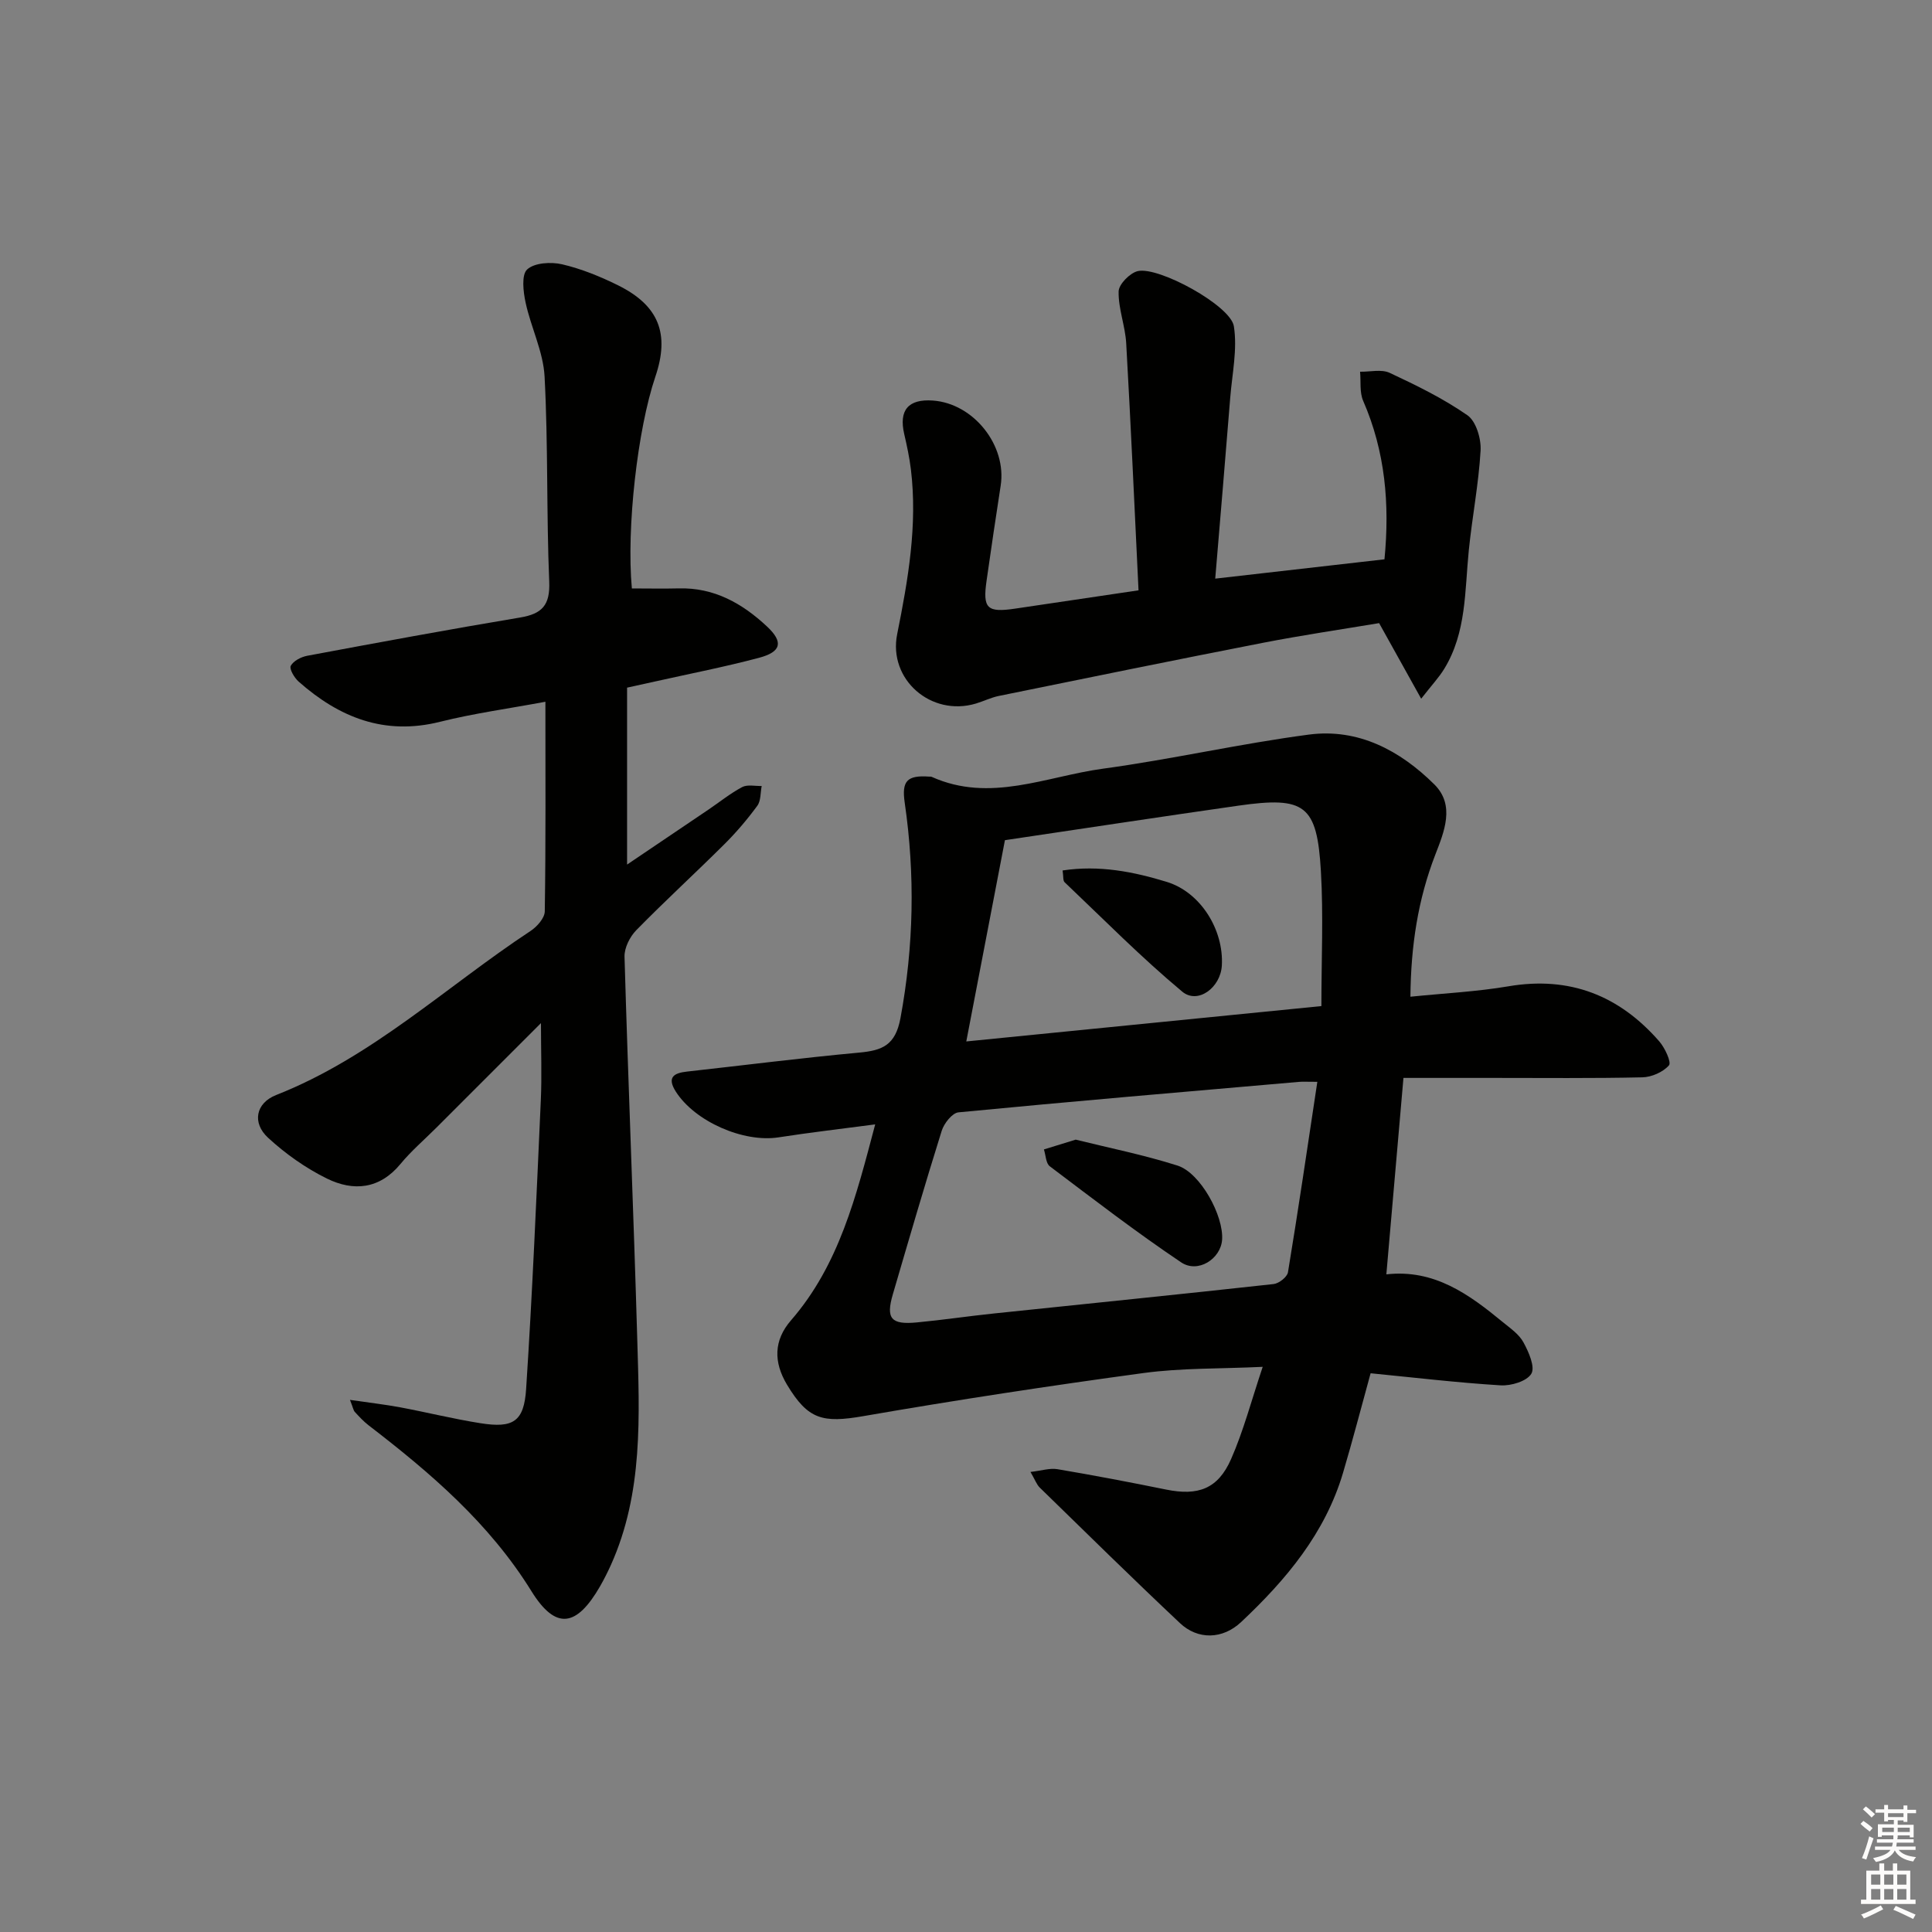 <svg enable-background="new 0 0 400 400" viewBox="0 0 400 400" xmlns="http://www.w3.org/2000/svg"><rect x="0" y="0" width="400" height="400" fill="#808080" stroke="none"/><g fill="#010100"><path d="m290.57 223.17c-1.2 13.83-2.34 26.88-3.54 40.67 9.97-1.12 17.17 4.18 24.15 9.92 1.54 1.26 3.34 2.5 4.24 4.17 1.08 1.98 2.45 5.08 1.63 6.48-.92 1.56-4.21 2.55-6.38 2.41-8.94-.55-17.85-1.61-26.9-2.5-1.92 6.96-3.69 13.8-5.7 20.58-3.71 12.55-11.82 22.2-21.11 30.93-3.84 3.61-8.96 3.71-12.66.22-9.8-9.22-19.39-18.66-29.03-28.06-.65-.64-.97-1.61-1.92-3.24 2.28-.26 4.01-.84 5.59-.57 7.52 1.27 15.02 2.7 22.5 4.22 6.6 1.34 10.72-.12 13.44-6.31 2.57-5.84 4.2-12.1 6.55-19.1-8.86.42-16.85.22-24.66 1.28-19.38 2.63-38.73 5.58-57.99 8.92-8.46 1.47-11.48.74-15.83-6.49-2.81-4.68-2.79-9.18.82-13.34 9.96-11.47 13.48-25.66 17.43-40.57-7 .93-13.54 1.68-20.03 2.69-7.27 1.12-17.32-3.29-21.26-9.49-1.85-2.92-.45-3.83 2.32-4.13 11.88-1.32 23.75-2.83 35.65-3.93 4.78-.44 7.5-1.5 8.55-7.13 2.76-14.9 3.05-29.7.88-44.62-.65-4.48.47-5.72 5.09-5.39.17.01.35-.02.5.05 12.08 5.44 23.72-.1 35.44-1.69 14.27-1.94 28.37-5.18 42.65-7.06 10.23-1.35 18.91 3.31 25.98 10.32 4.35 4.32 2.01 9.84.19 14.55-3.59 9.29-5.05 18.83-5.15 29.4 6.96-.71 13.71-1.04 20.32-2.16 12.69-2.15 22.93 1.92 31.2 11.4 1.17 1.34 2.56 4.34 2.01 4.97-1.23 1.4-3.59 2.44-5.52 2.48-10.32.23-20.65.12-30.98.12-6.13.01-12.26 0-18.47 0zm-17.83.81c-2.2 0-3.01-.06-3.8.01-23.5 2.04-47.01 4.04-70.5 6.31-1.3.13-2.99 2.29-3.47 3.82-3.52 11.24-6.81 22.55-10.12 33.86-1.47 5.02-.38 6.33 5.01 5.81 5.29-.5 10.56-1.29 15.84-1.84 19.33-2.03 38.66-3.97 57.98-6.1 1.11-.12 2.82-1.46 2.98-2.44 2.13-12.9 4.03-25.84 6.08-39.43zm-64.68-50.03c-2.6 13.57-5.24 27.32-8 41.67 24.61-2.45 48.65-4.84 73.52-7.32 0-9.64.43-18.79-.1-27.89-.8-13.78-3.28-15.57-17.07-13.61-15.89 2.27-31.78 4.69-48.35 7.15z"/><path d="m130.82 121.83c3.42 0 6.57.07 9.71-.01 7.32-.2 13.16 3.11 18.26 7.88 3.45 3.22 2.99 5.26-1.64 6.49-7.04 1.87-14.21 3.27-21.33 4.86-1.78.4-3.57.78-5.99 1.32v36.63c5.68-3.83 11.24-7.58 16.79-11.34 2.34-1.58 4.55-3.38 7.03-4.7 1.09-.58 2.68-.19 4.05-.23-.28 1.39-.15 3.07-.91 4.1-2.06 2.81-4.34 5.49-6.81 7.95-6.02 5.99-12.29 11.73-18.23 17.79-1.34 1.36-2.5 3.67-2.45 5.5.76 26.43 1.88 52.86 2.64 79.29.45 15.77 1.27 31.66-5.45 46.63-.68 1.51-1.43 2.99-2.25 4.43-4.85 8.42-9.16 9.16-14.21 1.02-8.73-14.09-20.87-24.47-33.71-34.34-1.05-.81-1.96-1.8-2.86-2.78-.3-.33-.37-.88-1-2.49 3.89.57 7.16.94 10.39 1.54 5.55 1.04 11.05 2.41 16.62 3.29 6.75 1.07 9.02-.29 9.46-7.1 1.3-19.9 2.14-39.84 3.04-59.77.23-5.08.03-10.17.03-15.97-7.47 7.47-14.58 14.58-21.7 21.7-2.47 2.47-5.16 4.77-7.38 7.46-4.34 5.26-9.76 5.72-15.25 3.02-4.39-2.16-8.55-5.11-12.16-8.43-3.35-3.08-2.59-7.18 1.67-8.86 19.85-7.81 35.23-22.47 52.66-33.96 1.34-.88 2.93-2.67 2.95-4.06.22-14.3.13-28.61.13-43.4-7.6 1.42-14.81 2.4-21.82 4.15-11.49 2.88-20.87-.89-29.28-8.33-.89-.79-1.96-2.63-1.62-3.26.56-1.03 2.14-1.84 3.41-2.08 14.67-2.74 29.35-5.46 44.07-7.92 4.56-.76 6.24-2.55 6.03-7.46-.59-14.13-.21-28.3-.96-42.42-.27-5.16-2.82-10.16-3.93-15.32-.49-2.27-.89-5.76.33-6.87 1.52-1.39 4.92-1.59 7.22-1.06 4 .93 7.91 2.53 11.61 4.36 8.46 4.2 10.71 10.06 7.7 18.92-3.69 10.91-6.01 31.34-4.86 43.83z"/><path d="m235.72 122.22c-.84-17.31-1.59-34.23-2.55-51.13-.2-3.61-1.65-7.18-1.57-10.75.03-1.49 2.33-3.82 3.96-4.21 4.32-1.01 19.23 7.13 19.9 11.42.75 4.76-.35 9.82-.75 14.74-.99 12.36-2.04 24.72-3.11 37.51 12.17-1.39 23.5-2.68 35.04-4 1.11-11.43.16-22.32-4.41-32.81-.77-1.77-.45-4.01-.64-6.03 2.06.04 4.41-.56 6.12.23 5.54 2.59 11.11 5.31 16.11 8.79 1.79 1.25 2.86 4.86 2.72 7.3-.4 6.91-1.74 13.75-2.44 20.65-.85 8.38-.46 17.01-5.1 24.57-1.08 1.76-2.53 3.3-4.76 6.16-3.15-5.67-5.75-10.32-8.71-15.65-7.58 1.27-15.91 2.49-24.17 4.1-18.21 3.55-36.39 7.27-54.58 10.98-1.61.33-3.13 1.09-4.72 1.57-9.29 2.78-18.19-4.99-16.31-14.36 2.26-11.28 4.24-22.57 2.84-34.13-.3-2.45-.82-4.89-1.38-7.3-1.15-4.95.84-7.31 5.95-6.94 8.43.61 15.31 9.3 14.02 17.61-1.02 6.55-1.98 13.11-2.92 19.68-.83 5.77.1 6.65 5.91 5.79 8.15-1.21 16.33-2.42 25.55-3.79z"/><path d="m222.71 235.95c6.8 1.69 14.06 3.14 21.08 5.37 4.76 1.52 9.6 10.44 9.23 15.39-.3 3.93-4.99 6.98-8.47 4.65-9.32-6.26-18.24-13.13-27.21-19.9-.81-.62-.82-2.29-1.21-3.48 1.94-.6 3.88-1.2 6.58-2.03z"/><path d="m220 180.22c7.58-1.15 14.68.26 21.55 2.36 7.04 2.15 11.84 9.95 11.42 17.32-.26 4.57-4.97 8.1-8.21 5.4-8.5-7.09-16.31-15.01-24.35-22.65-.36-.34-.22-1.21-.41-2.43z"/></g><path d="m385.2 377.6.6-.6c.6.4 1.3.9 1.9 1.5l-.6.7c-.8-.6-1.4-1.1-1.9-1.6zm.3 7.1c.6-1.4 1.1-2.9 1.5-4.5.3.1.6.3.9.4-.5 1.4-1 2.9-1.5 4.4zm.2-10.1.6-.6c.7.5 1.3 1.1 1.9 1.6l-.7.7c-.6-.6-1.2-1.2-1.8-1.7zm8.4-.8h.8v.9h1.8v.7h-1.8v1.8h-.8v-.3h-1.2v.9h3.3v2.6h-.8v-.4h-2.5c0 .3 0 .6-.1.8h3.4v.7h-3.5c0 .3-.1.6-.1.8h4v.7h-3.5c.7.9 1.9 1.3 3.6 1.5-.2.2-.4.5-.6.9-1.9-.3-3.2-1.1-3.8-2.3-.5 1.1-1.8 2-3.9 2.4-.2-.3-.4-.5-.6-.8 1.9-.4 3.1-.9 3.6-1.7h-3.2v-.7h3.5c.1-.2.1-.5.2-.8h-3.3v-.7h3.4c0-.2 0-.5 0-.8h-2.4v.3h-.8v-2.6h3.3v-.9h-1.2v.3h-.8v-1.8h-1.8v-.7h1.8v-.9h.8v.9h3.2zm-4.4 5.5h2.4c0-.3 0-.6 0-.9h-2.4zm1.2-3.1h3.2v-.8h-3.2zm4.4 2.2h-2.4v.9h2.5v-.9z" fill="#fcfbfa"/><path d="m389.2 385.8h.9v1.5h1.8v-1.5h.9v1.5h2.7v6h1.1v.9h-11.3v-.9h1.1v-6h2.7v-1.5zm.2 8.7.5.8c-1.2.6-2.5 1.3-4 1.9-.2-.3-.3-.6-.6-.8 1.6-.6 3-1.3 4.1-1.9zm-2-4.3h1.9v-2.1h-1.9zm0 3.1h1.9v-2.2h-1.9zm2.7-3.1h1.9v-2.1h-1.9zm0 3.1h1.9v-2.2h-1.9zm2.4 1.3c1.4.6 2.7 1.2 4.1 1.8l-.5.9c-1.5-.7-2.8-1.4-4.1-1.9zm2.2-6.5h-1.9v2.1h1.9zm-1.9 5.2h1.9v-2.2h-1.9z" fill="#fcfbfa"/></svg>